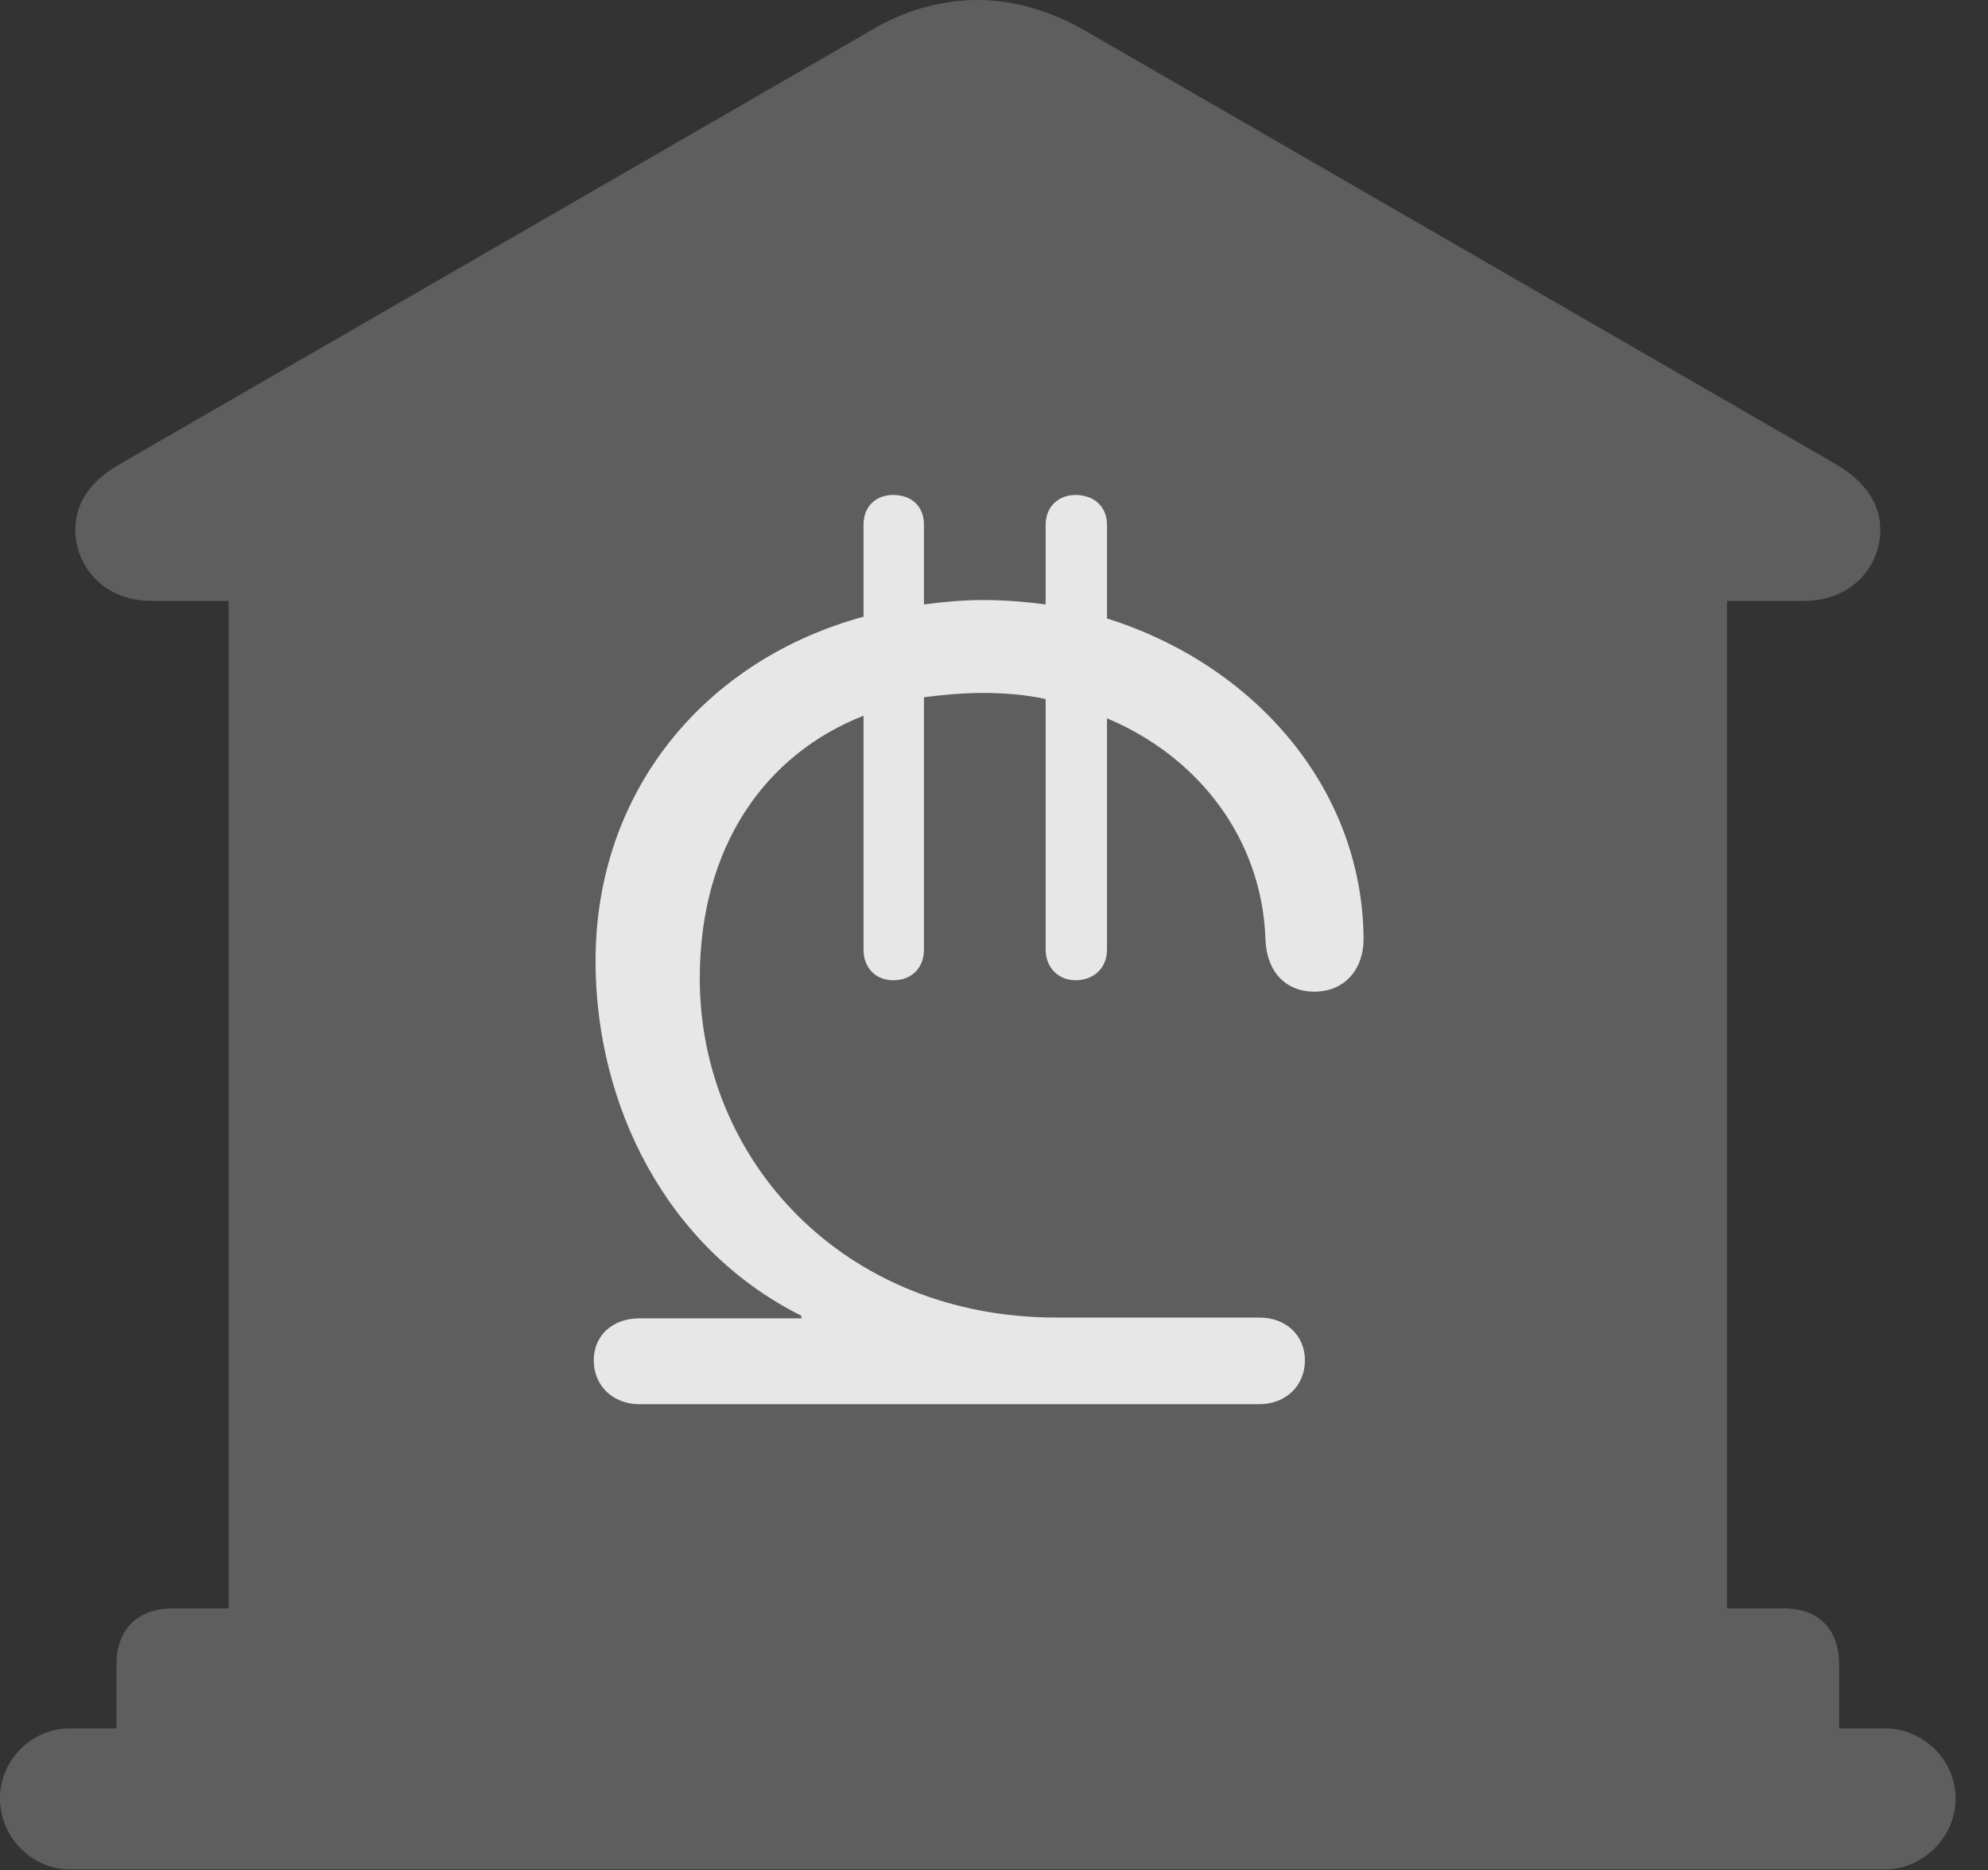 <?xml version="1.0" encoding="UTF-8"?>
<!--Generator: Apple Native CoreSVG 341-->
<!DOCTYPE svg
PUBLIC "-//W3C//DTD SVG 1.1//EN"
       "http://www.w3.org/Graphics/SVG/1.1/DTD/svg11.dtd">
<svg version="1.1" xmlns="http://www.w3.org/2000/svg" xmlns:xlink="http://www.w3.org/1999/xlink" viewBox="0 0 22.168 20.85">
 <rect x="0" y="0" width="22.168" height="20.85" fill="#333333" stroke="none"/>
 <g>
  <rect height="20.85" opacity="0" width="22.168" x="0" y="0"/>
  <path d="M1.299 19.707L20.508 19.707L20.508 18.555C20.508 18.164 20.283 17.93 19.883 17.93L19.258 17.93L19.258 6.699L20.117 6.699C20.654 6.699 20.967 6.309 20.967 5.908C20.967 5.615 20.801 5.361 20.439 5.156L12.1 0.342C11.709 0.117 11.299 0 10.898 0C10.498 0 10.078 0.117 9.707 0.342L1.367 5.156C0.996 5.361 0.84 5.615 0.84 5.908C0.84 6.309 1.152 6.699 1.689 6.699L2.549 6.699L2.549 17.93L1.934 17.93C1.533 17.93 1.299 18.164 1.299 18.555ZM0.781 20.84L21.016 20.84C21.445 20.84 21.807 20.479 21.807 20.049C21.807 19.619 21.445 19.268 21.016 19.268L0.781 19.268C0.352 19.268 0 19.619 0 20.049C0 20.479 0.352 20.84 0.781 20.84Z" fill="white" fill-opacity="0.212"/>
  <path d="M7.129 15.654C6.836 15.654 6.621 15.449 6.621 15.166C6.621 14.883 6.836 14.697 7.129 14.697L8.936 14.697L8.936 14.668C7.432 13.916 6.641 12.324 6.641 10.713C6.641 8.809 7.871 7.354 9.629 6.875L9.629 5.85C9.629 5.645 9.766 5.518 9.961 5.518C10.166 5.518 10.303 5.645 10.303 5.85L10.303 6.738C10.527 6.709 10.742 6.689 10.967 6.689C11.201 6.689 11.435 6.709 11.66 6.738L11.66 5.85C11.66 5.645 11.807 5.518 11.992 5.518C12.197 5.518 12.344 5.645 12.344 5.85L12.344 6.895C13.965 7.402 15.195 8.77 15.205 10.469C15.205 10.81 14.99 11.055 14.658 11.055C14.326 11.055 14.121 10.82 14.111 10.469C14.072 9.355 13.369 8.438 12.344 8.008L12.344 10.586C12.344 10.791 12.197 10.928 11.992 10.928C11.807 10.928 11.66 10.791 11.66 10.586L11.66 7.793C11.435 7.744 11.201 7.725 10.967 7.725C10.742 7.725 10.527 7.744 10.303 7.773L10.303 10.586C10.303 10.791 10.166 10.928 9.961 10.928C9.766 10.928 9.629 10.791 9.629 10.586L9.629 7.979C8.535 8.408 7.803 9.434 7.803 10.908C7.803 12.93 9.404 14.688 11.777 14.688L14.043 14.688C14.336 14.688 14.551 14.883 14.551 15.166C14.551 15.449 14.336 15.654 14.043 15.654Z" fill="white" fill-opacity="0.85"/>
 </g>
</svg>
